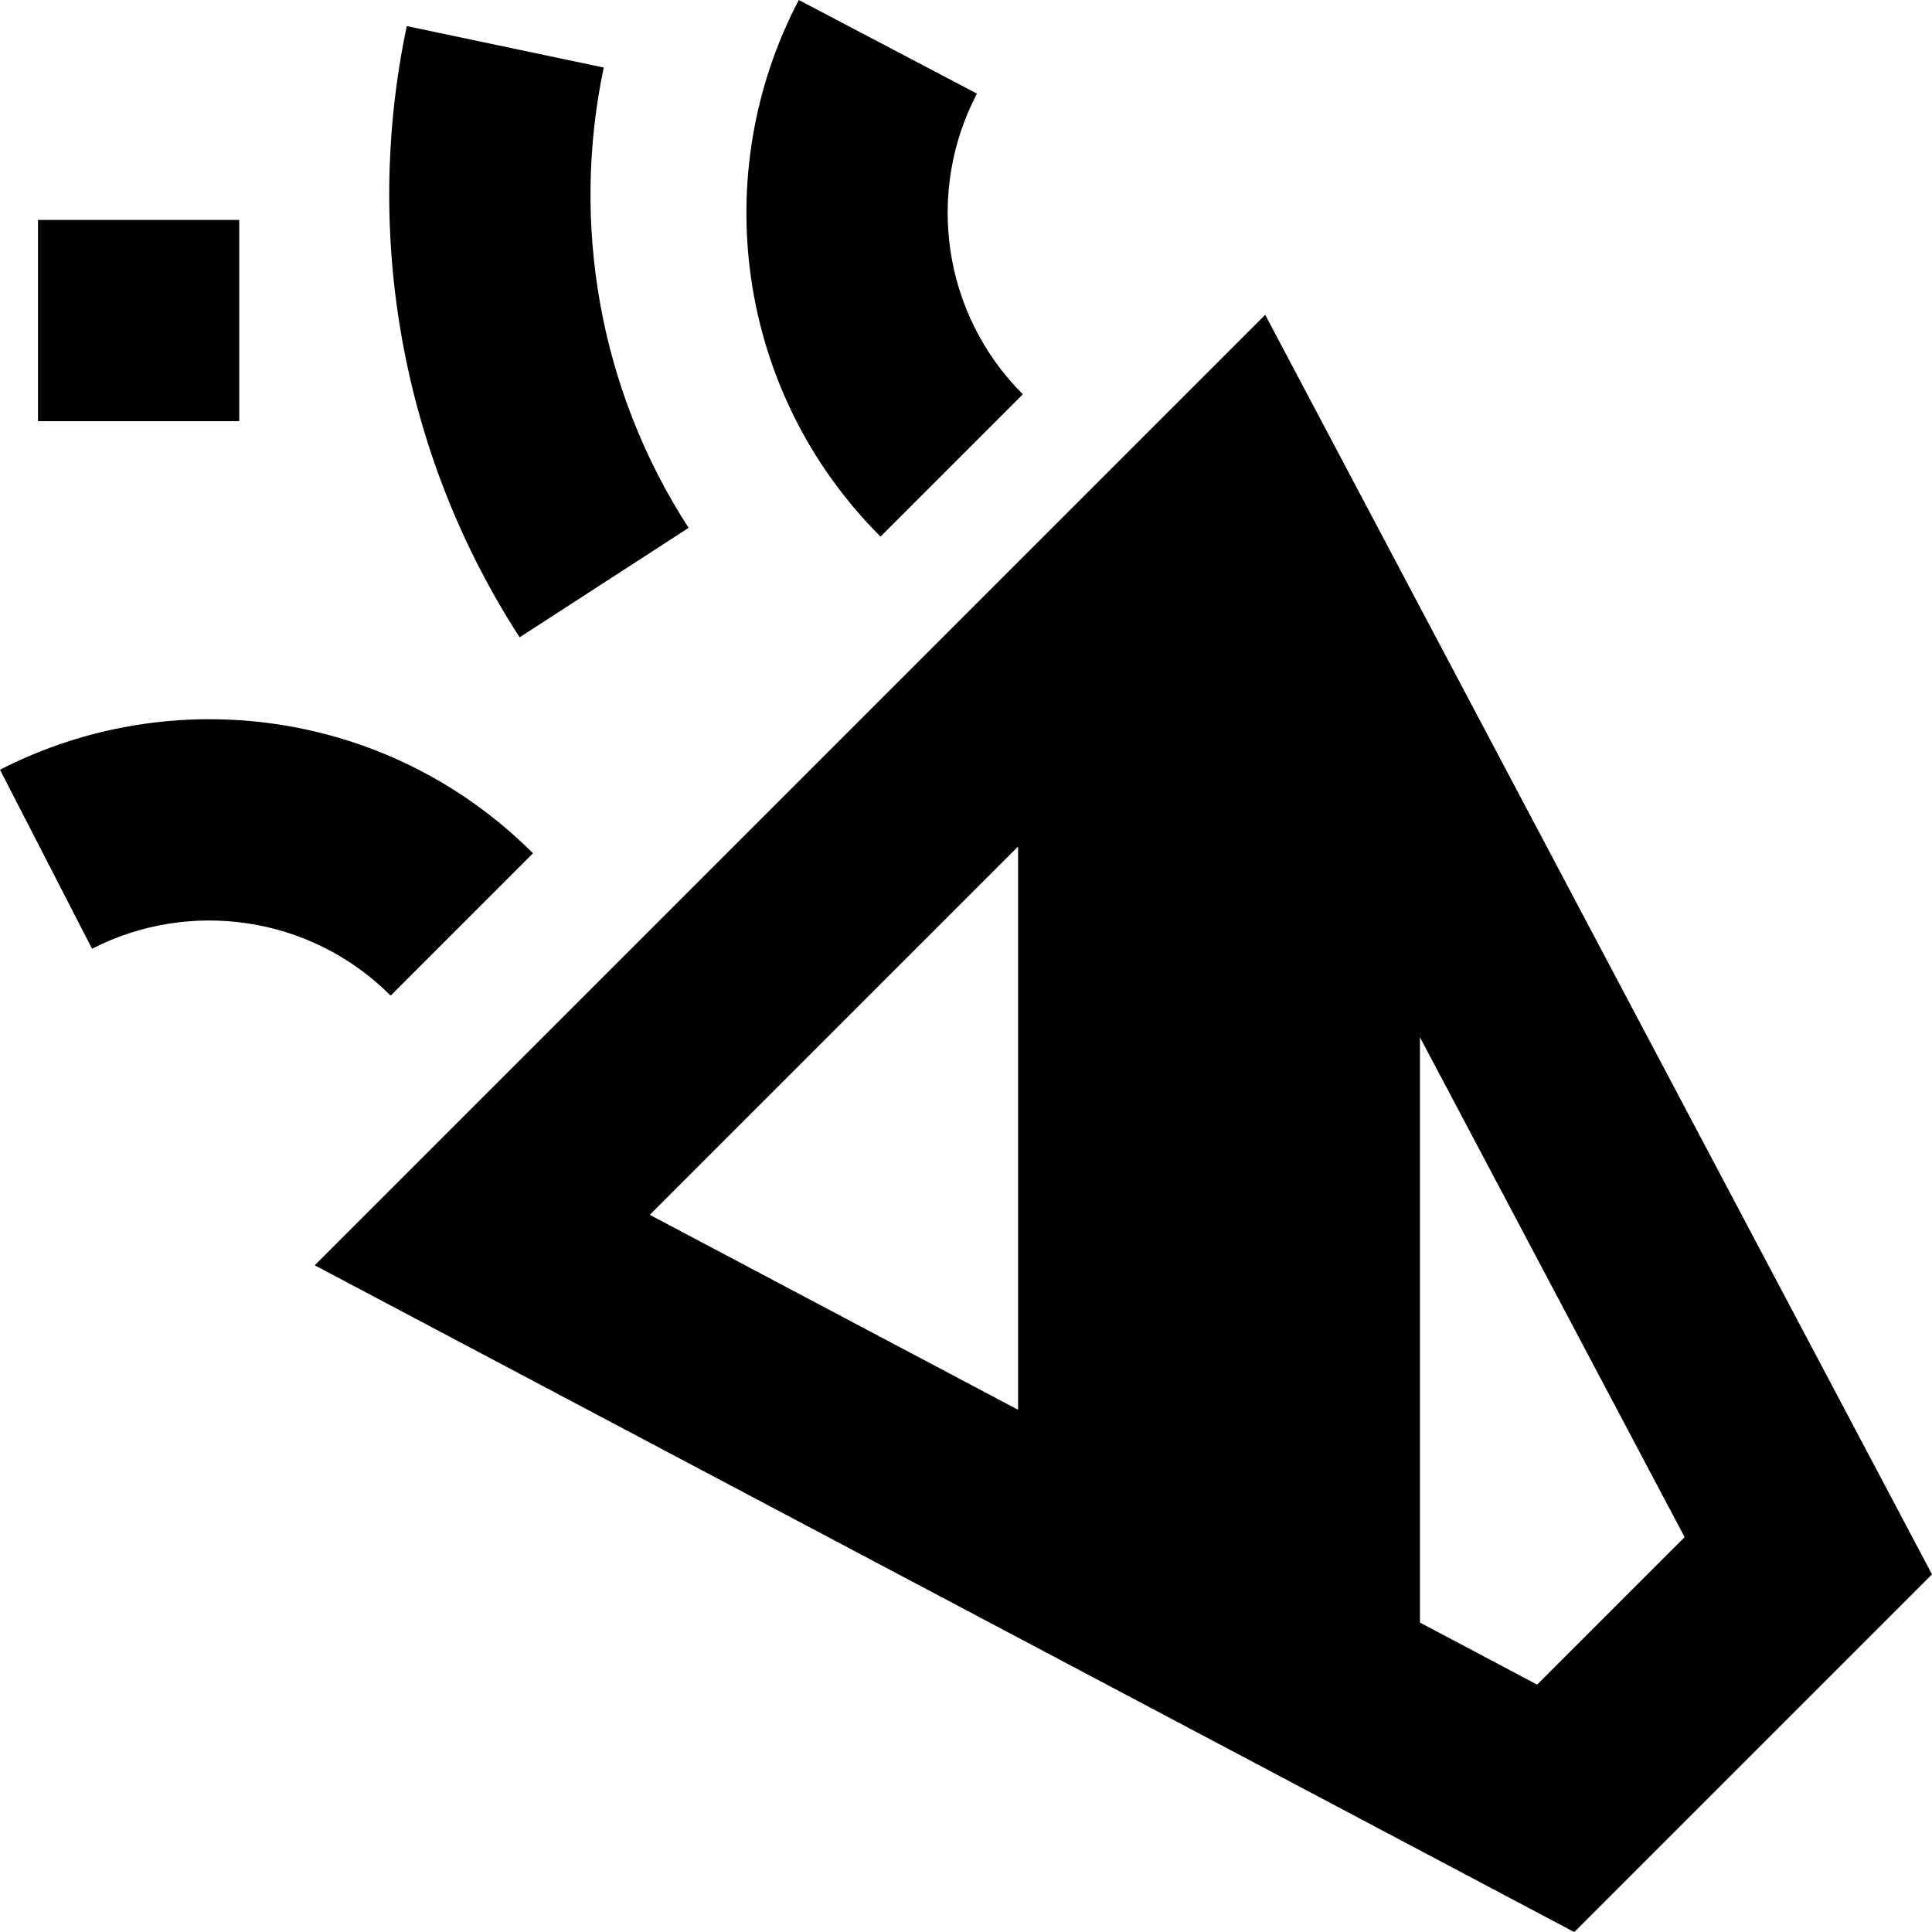 <svg xmlns="http://www.w3.org/2000/svg" fill="none" viewBox="0 0 24 24" id="Party-Popper--Streamline-Sharp-Remix">
  <desc>
    Party Popper Streamline Icon: https://streamlinehq.com
  </desc>
  <g id="Remix/Entertainment/party-popper--hobby-entertainment-party-popper-confetti-event">
    <path id="Union" fill="#000000" fill-rule="evenodd" d="M12.136 1.163c-0.632 1.204 -0.44 2.725 0.57 3.735l-1.768 1.768C9.132 4.86 8.796 2.145 9.923 0L12.136 1.163ZM8.554 6.557C7.444 4.844 7.091 2.779 7.5 0.839L5.053 0.324C4.512 2.893 4.978 5.635 6.455 7.917l2.098 -1.359ZM0.472 5.232H2.972v-2.5H0.472v2.5Zm0.671 6.554c1.2 -0.617 2.708 -0.42 3.71 0.582l1.768 -1.768C4.828 8.807 2.138 8.463 0 9.562l1.143 2.223Zm16.496 8.37 1.456 0.771 1.832 -1.832 -3.288 -6.21v7.271Zm-4.992 -9.64 -4.575 4.575 4.575 2.422v-6.997Zm3.862 -5.109 -0.792 -1.496 -1.197 1.197 -9.413 9.413 -1.197 1.197 1.496 0.792 13.334 7.059 0.816 0.432 0.653 -0.653 3.138 -3.138 0.653 -0.653 -0.432 -0.816 -7.059 -13.334Z" clip-rule="evenodd" stroke-width="1"></path>
  </g>
</svg>